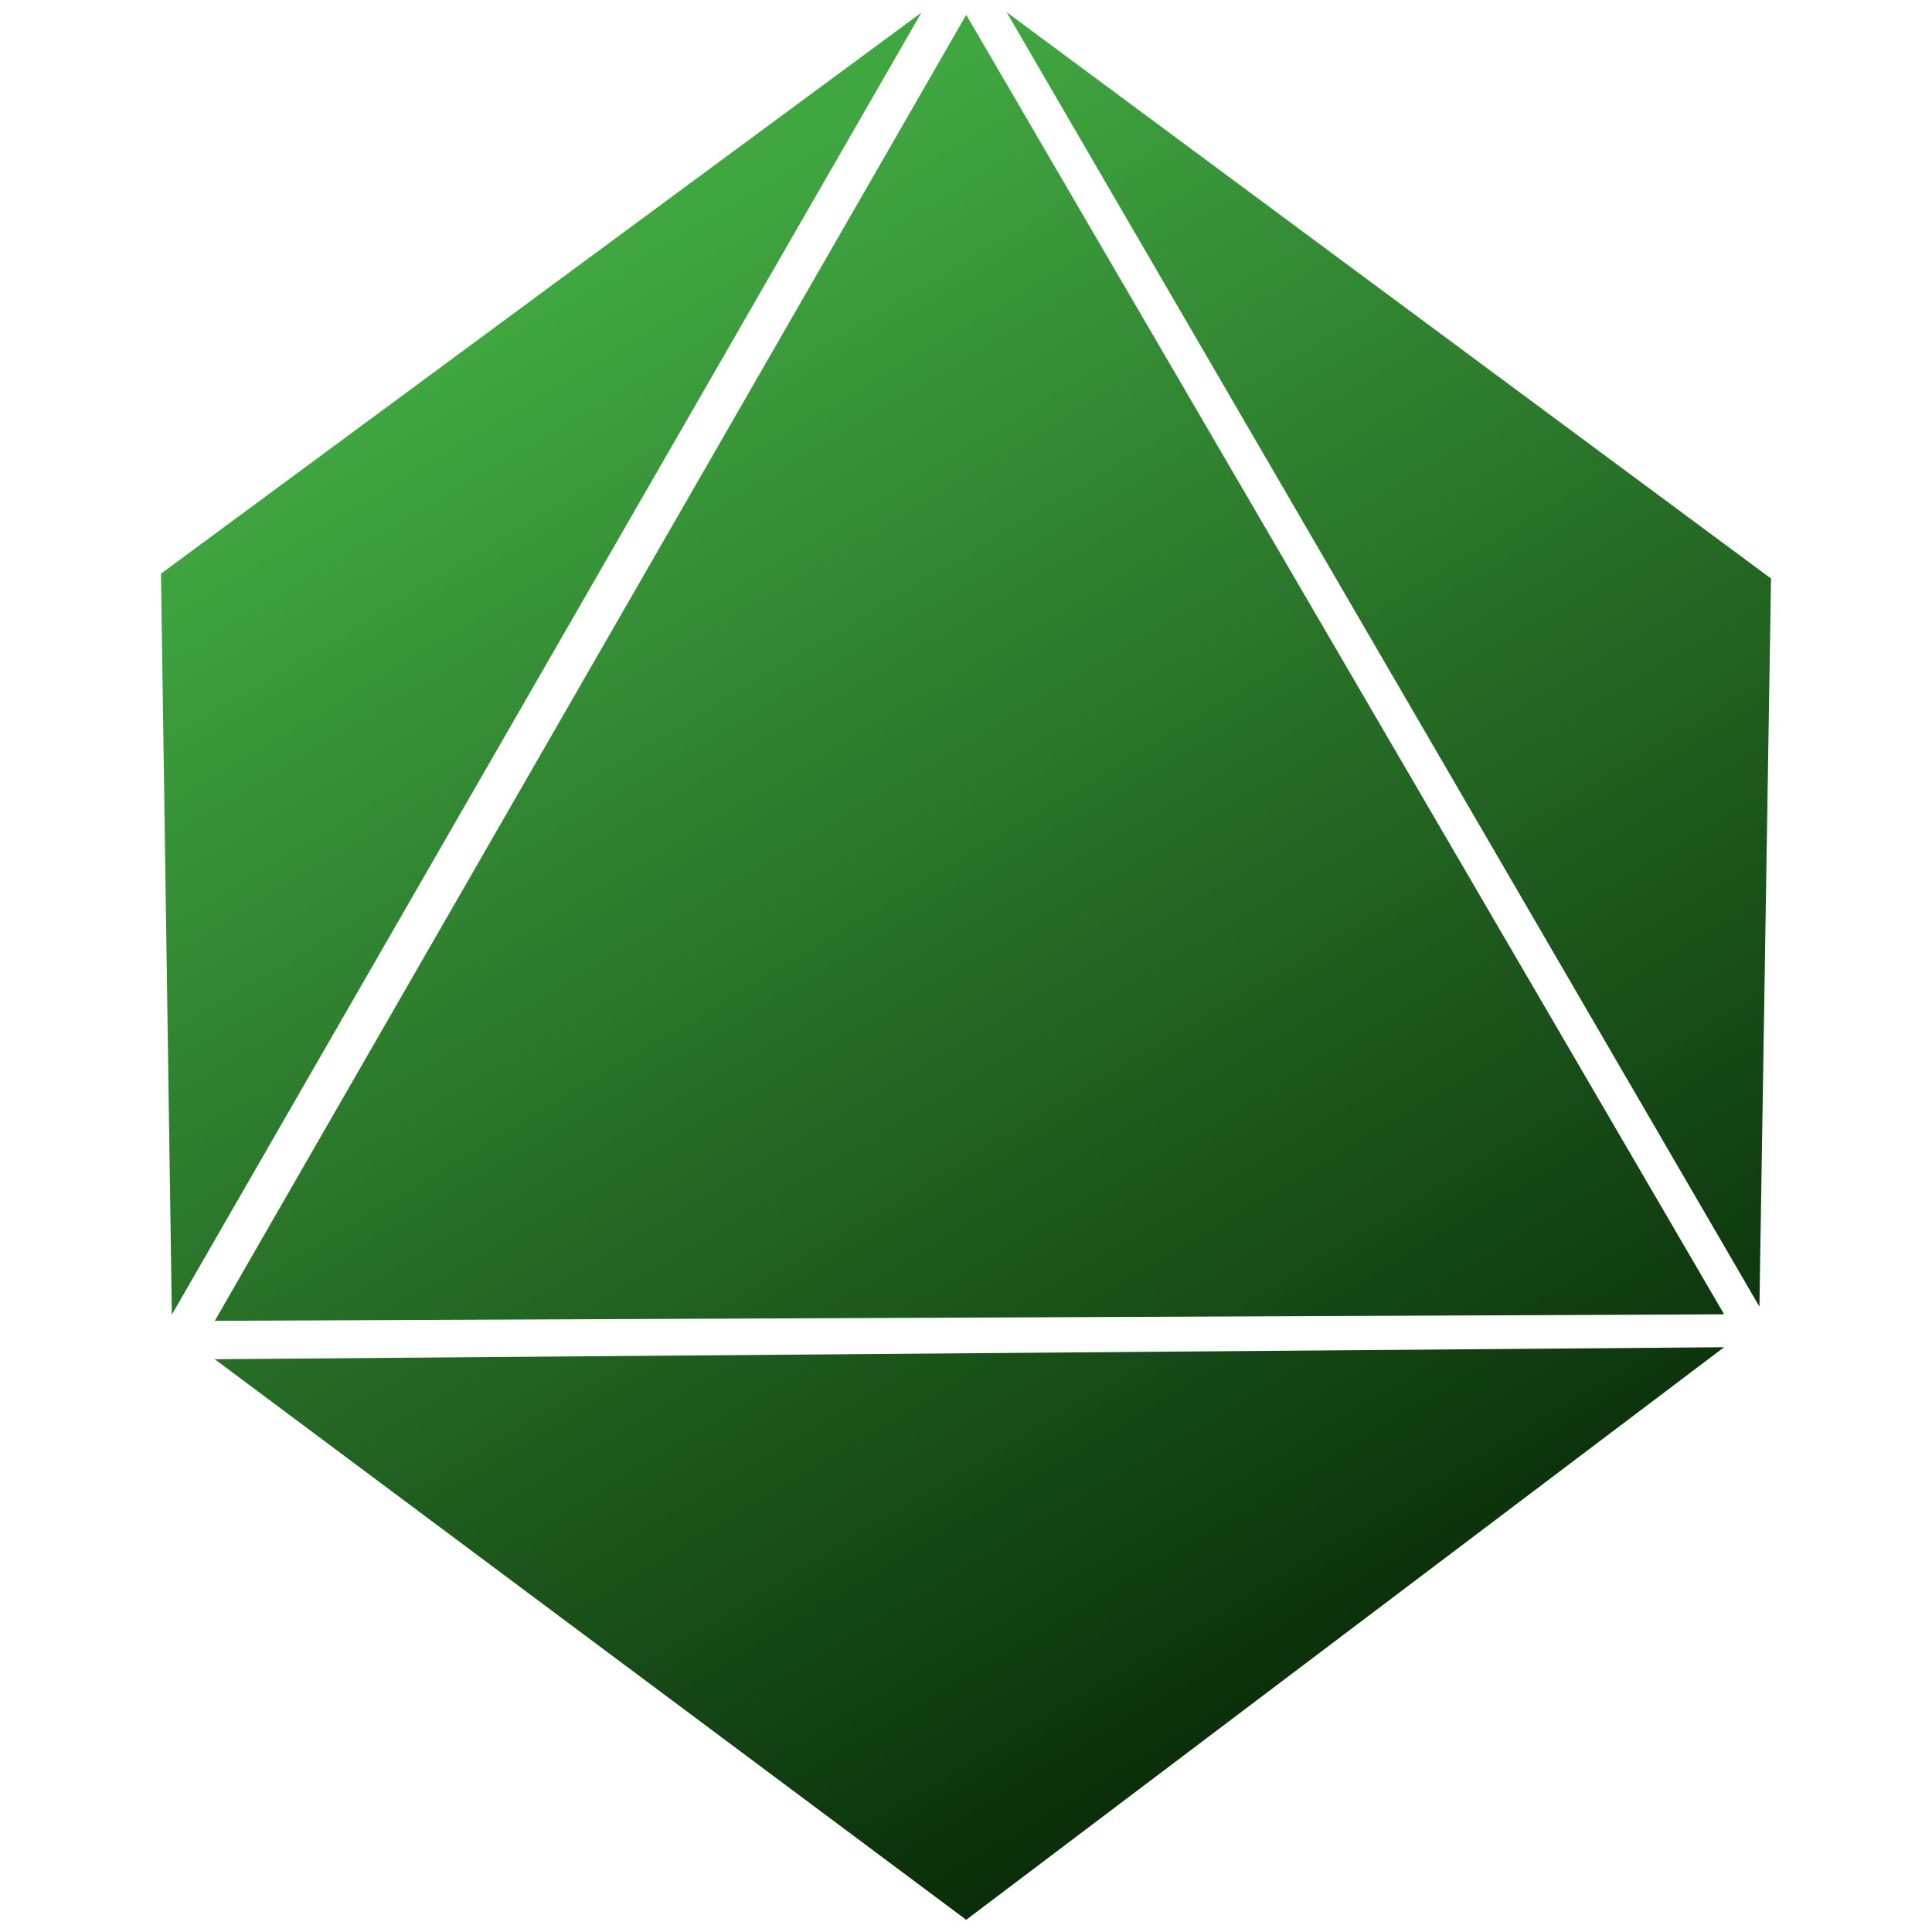 <svg xmlns="http://www.w3.org/2000/svg" viewBox="40 40 100 100" width="64" height="64">
    <defs>
        <linearGradient id="gold-gradient" gradientUnits="userSpaceOnUse" x1="320" y1="520" x2="380" y2="620">
            <stop offset="3%" stop-color="#40A640"/>
            <stop offset="85%" stop-color="#011B01"/>
        </linearGradient>
    </defs>
    <g>
        <g transform="translate(-242.41,-473.899)">
            <path fill="url(#gold-gradient)" d="M293.527,582.264l38.894-67.597l39.229,67.261L293.527,582.264z"/>
            <path fill="url(#gold-gradient)" d="M291.304,581.946l-0.562-38.354l39.36-29.039L291.304,581.946z"/>
            <path fill="url(#gold-gradient)" d="M373.477,581.529l0.6-37.685l-39.565-29.314L373.477,581.529z"/>
            <path fill="url(#gold-gradient)" d="M332.421,613.268l-38.894-29.016l78.122-0.621L332.421,613.268z"/>
        </g>
    </g>
</svg>
